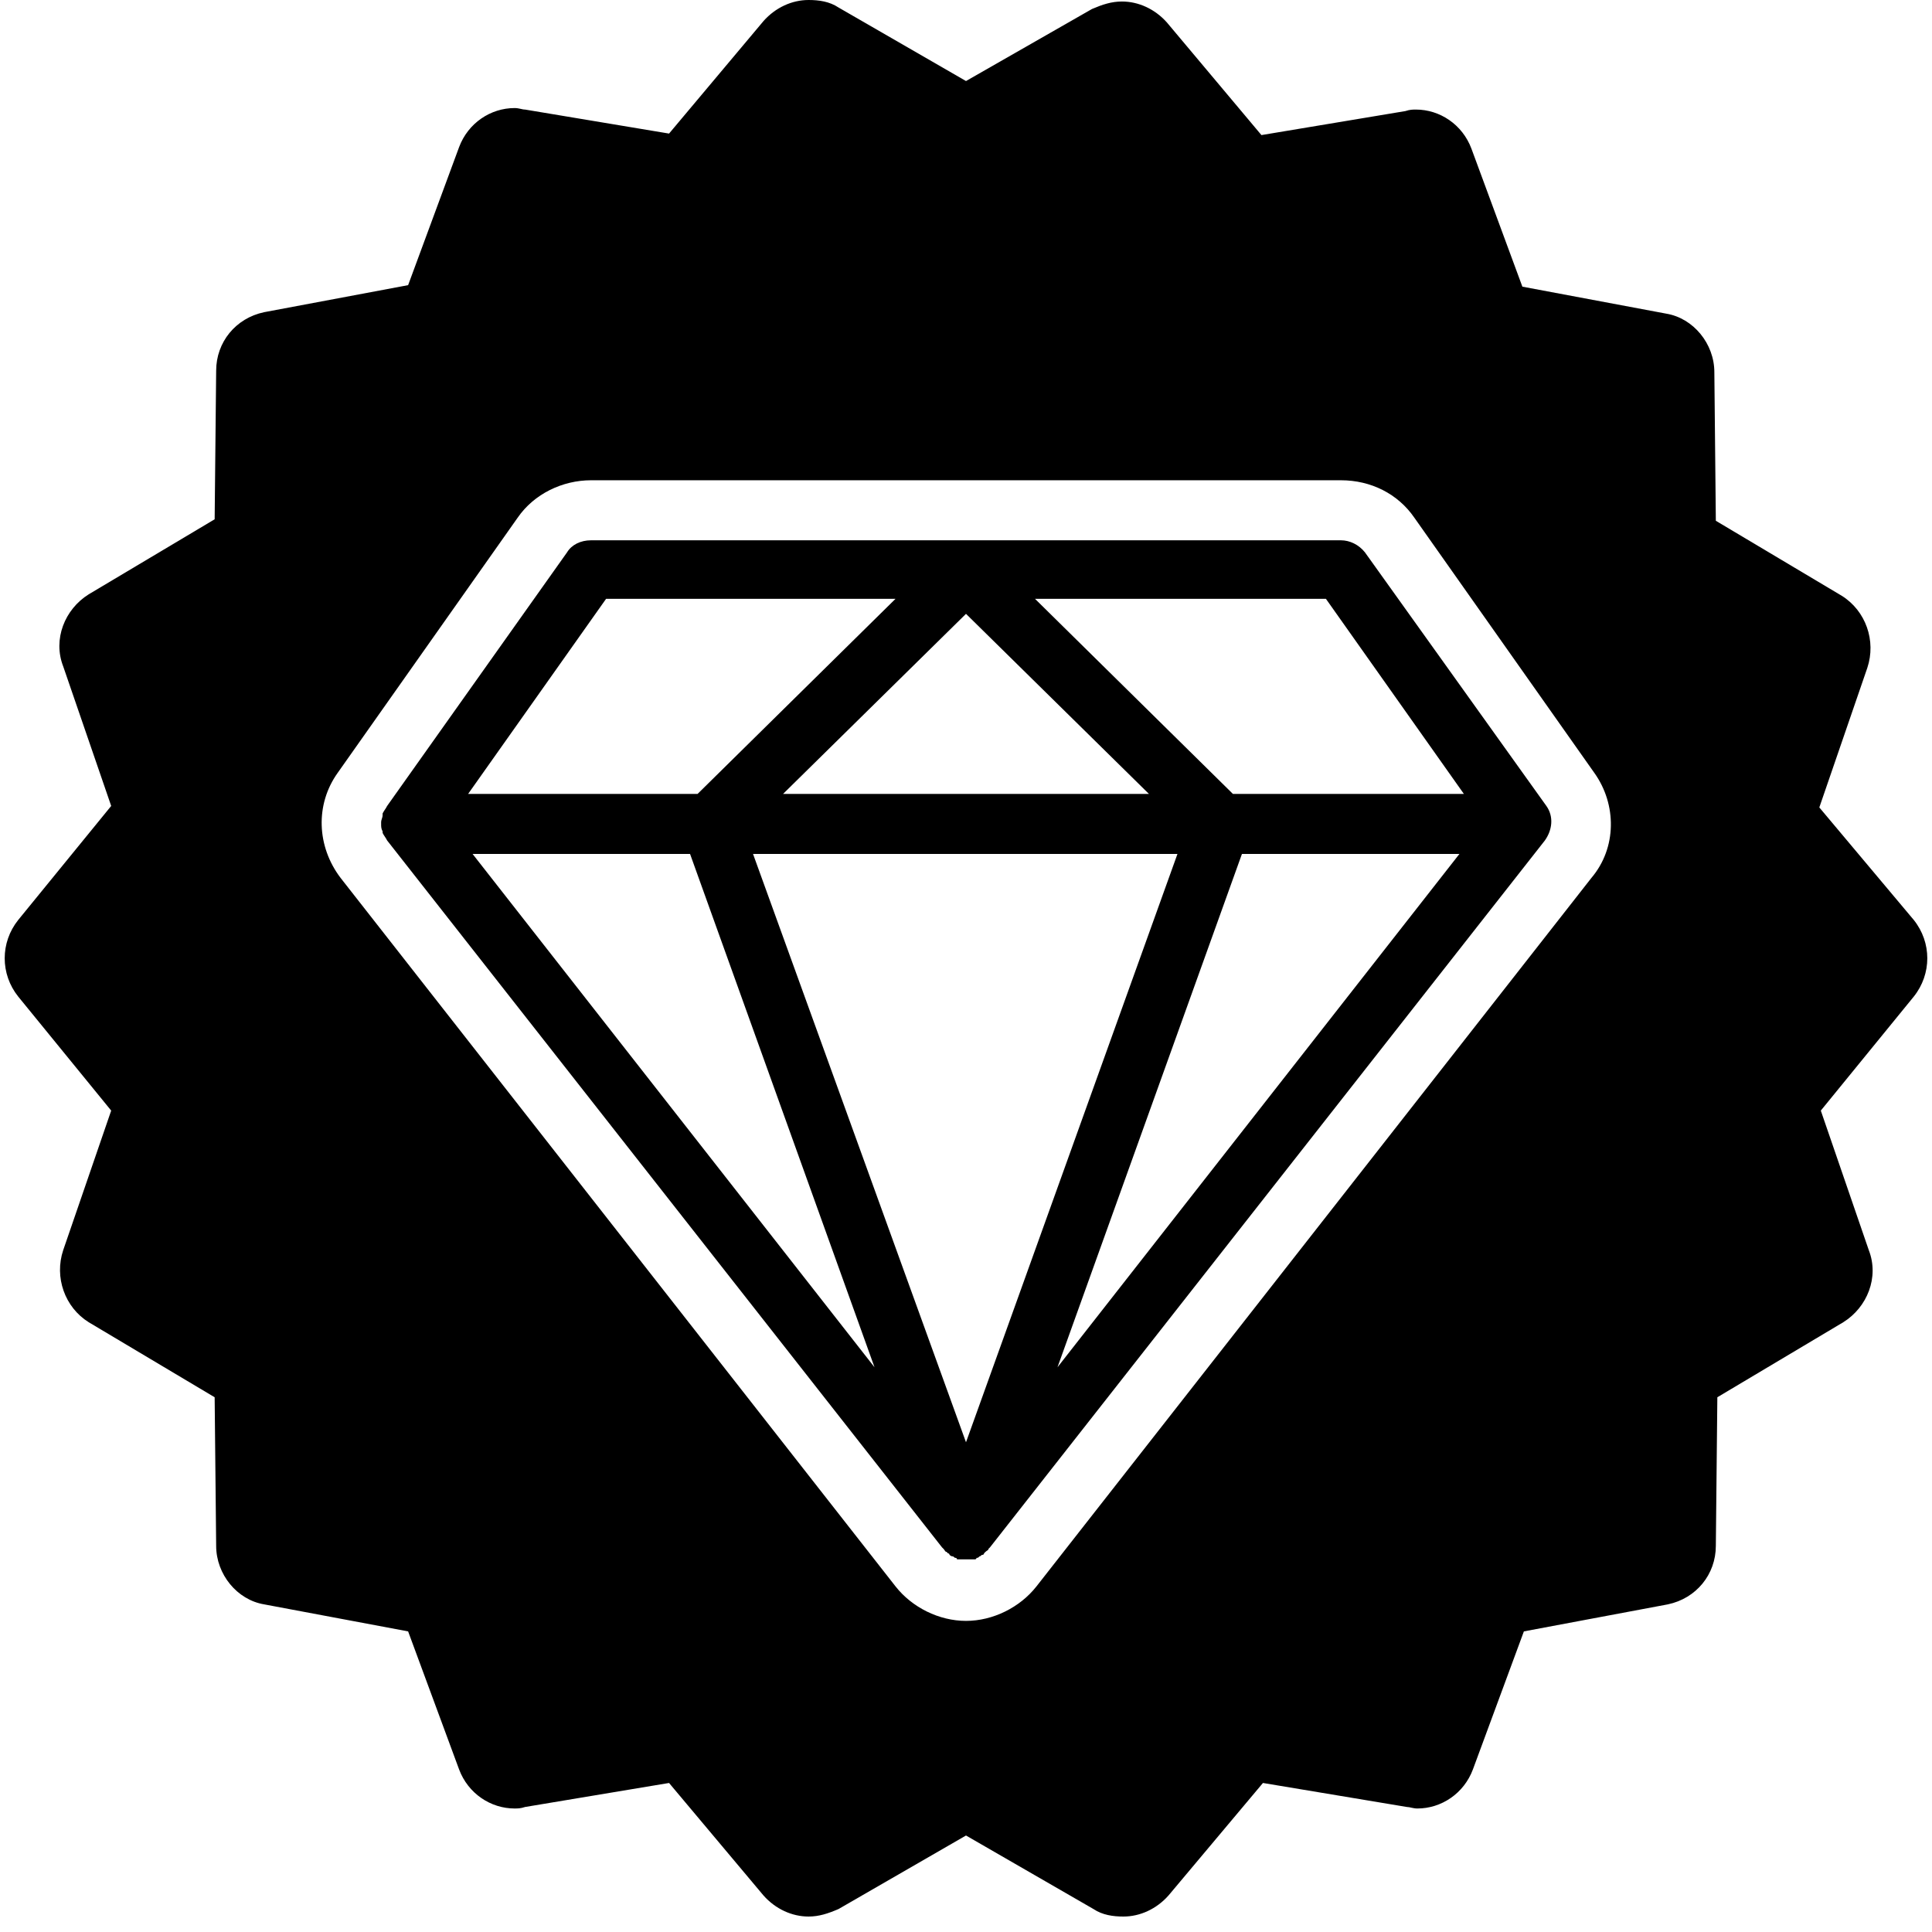 <svg xmlns="http://www.w3.org/2000/svg" width="375" viewBox="0 0 375 375" height="375" version="1.0"><path d="M 264.93 107.203 C 263.766 105.746 262.02 104.871 260.273 104.871 L 114.727 104.871 C 112.691 104.871 110.945 105.746 110.07 107.203 L 75.141 156.434 C 74.848 157.016 74.559 157.305 74.266 157.891 C 74.266 157.891 74.266 158.18 74.266 158.18 C 74.266 158.762 73.977 159.055 73.977 159.637 C 73.977 159.637 73.977 159.637 73.977 159.93 C 73.977 160.512 73.977 160.801 74.266 161.383 C 74.266 161.383 74.266 161.676 74.266 161.676 C 74.559 162.258 74.848 162.551 75.141 163.133 L 182.844 300.34 C 182.844 300.34 182.844 300.34 183.133 300.629 C 183.426 300.922 183.426 301.211 183.715 301.211 C 183.715 301.211 184.008 301.504 184.008 301.504 C 184.008 301.504 184.297 301.504 184.297 301.793 C 184.297 301.793 184.59 302.086 184.879 302.086 C 185.172 302.086 185.172 302.379 185.461 302.379 C 185.461 302.379 185.754 302.379 185.754 302.668 C 185.754 302.668 186.043 302.668 186.043 302.668 C 186.043 302.668 186.336 302.668 186.336 302.668 C 186.625 302.668 187.207 302.668 187.5 302.668 C 187.793 302.668 188.375 302.668 188.664 302.668 C 188.664 302.668 188.957 302.668 188.957 302.668 C 188.957 302.668 189.246 302.668 189.246 302.668 C 189.246 302.668 189.539 302.668 189.539 302.379 C 189.828 302.379 189.828 302.379 190.121 302.086 C 190.41 302.086 190.41 301.793 190.703 301.793 C 190.703 301.793 190.992 301.793 190.992 301.504 C 190.992 301.504 191.285 301.211 191.285 301.211 C 191.574 300.922 191.867 300.922 191.867 300.629 C 191.867 300.629 191.867 300.629 192.156 300.34 L 299.859 163.133 C 301.316 161.094 301.605 158.473 300.152 156.434 Z M 117.641 116.23 L 173.82 116.23 L 135.395 154.102 L 90.859 154.102 Z M 187.5 119.145 L 223.012 154.102 L 151.988 154.102 Z M 91.73 165.754 L 133.941 165.754 L 169.742 265.383 Z M 187.5 279.945 L 146.164 165.754 L 228.543 165.754 Z M 205.258 265.383 L 241.059 165.754 L 283.27 165.754 Z M 239.312 154.102 L 200.891 116.23 L 257.359 116.23 L 284.141 154.102 Z M 239.312 154.102"/><path d="M 353.129 156.723 L 362.445 129.633 C 364.191 124.387 362.152 118.562 357.496 115.648 L 333.043 101.082 L 332.754 72.246 C 332.754 66.711 328.676 61.758 323.438 60.883 L 295.492 55.641 L 285.598 28.84 C 283.852 24.18 279.484 21.266 274.828 21.266 C 274.242 21.266 273.66 21.266 272.789 21.559 L 244.844 26.219 L 226.504 4.371 C 224.176 1.746 220.977 0.293 217.773 0.293 C 215.734 0.293 213.988 0.875 211.953 1.746 L 187.5 15.73 L 162.758 1.457 C 161.012 0.293 158.973 0 156.938 0 C 153.734 0 150.531 1.457 148.203 4.078 L 129.863 25.926 L 101.922 21.266 C 101.34 21.266 100.758 20.973 99.883 20.973 C 95.227 20.973 90.859 23.887 89.113 28.547 L 79.215 55.348 L 51.27 60.594 C 45.742 61.758 41.957 66.418 41.957 71.953 L 41.664 100.793 L 17.215 115.359 C 12.555 118.27 10.227 124.098 12.266 129.34 L 21.582 156.434 L 3.531 178.57 C 0.039 182.941 0.039 189.059 3.531 193.43 L 21.582 215.566 L 12.266 242.66 C 10.52 247.902 12.555 253.73 17.215 256.641 L 41.664 271.207 L 41.957 300.047 C 41.957 305.582 46.031 310.535 51.27 311.406 L 79.215 316.652 L 89.113 343.453 C 90.859 348.113 95.227 351.027 99.883 351.027 C 100.465 351.027 101.047 351.027 101.922 350.734 L 129.863 346.074 L 148.203 367.922 C 150.531 370.543 153.734 372 156.938 372 C 158.973 372 160.719 371.418 162.758 370.543 L 187.5 356.27 L 212.242 370.543 C 213.988 371.707 216.027 372 218.062 372 C 221.266 372 224.469 370.543 226.797 367.922 L 245.137 346.074 L 273.078 350.734 C 273.66 350.734 274.242 351.027 275.117 351.027 C 279.773 351.027 284.141 348.113 285.887 343.453 L 295.785 316.652 L 323.73 311.406 C 329.258 310.242 333.043 305.582 333.043 300.047 L 333.336 271.207 L 357.785 256.641 C 362.445 253.73 364.773 247.902 362.734 242.66 L 353.418 215.566 L 371.469 193.43 C 374.961 189.059 374.961 182.941 371.469 178.57 Z M 308.883 170.414 L 201.18 307.914 C 197.98 311.992 192.738 314.613 187.5 314.613 C 182.262 314.613 177.02 311.992 173.82 307.914 L 66.117 170.414 C 61.461 164.297 61.168 156.141 65.535 150.023 L 100.465 100.5 C 103.668 95.84 109.199 93.219 114.727 93.219 L 260.273 93.219 C 266.094 93.219 271.332 95.84 274.535 100.5 L 309.465 150.023 C 313.832 156.141 313.832 164.59 308.883 170.414 Z M 308.883 170.414"/></svg>